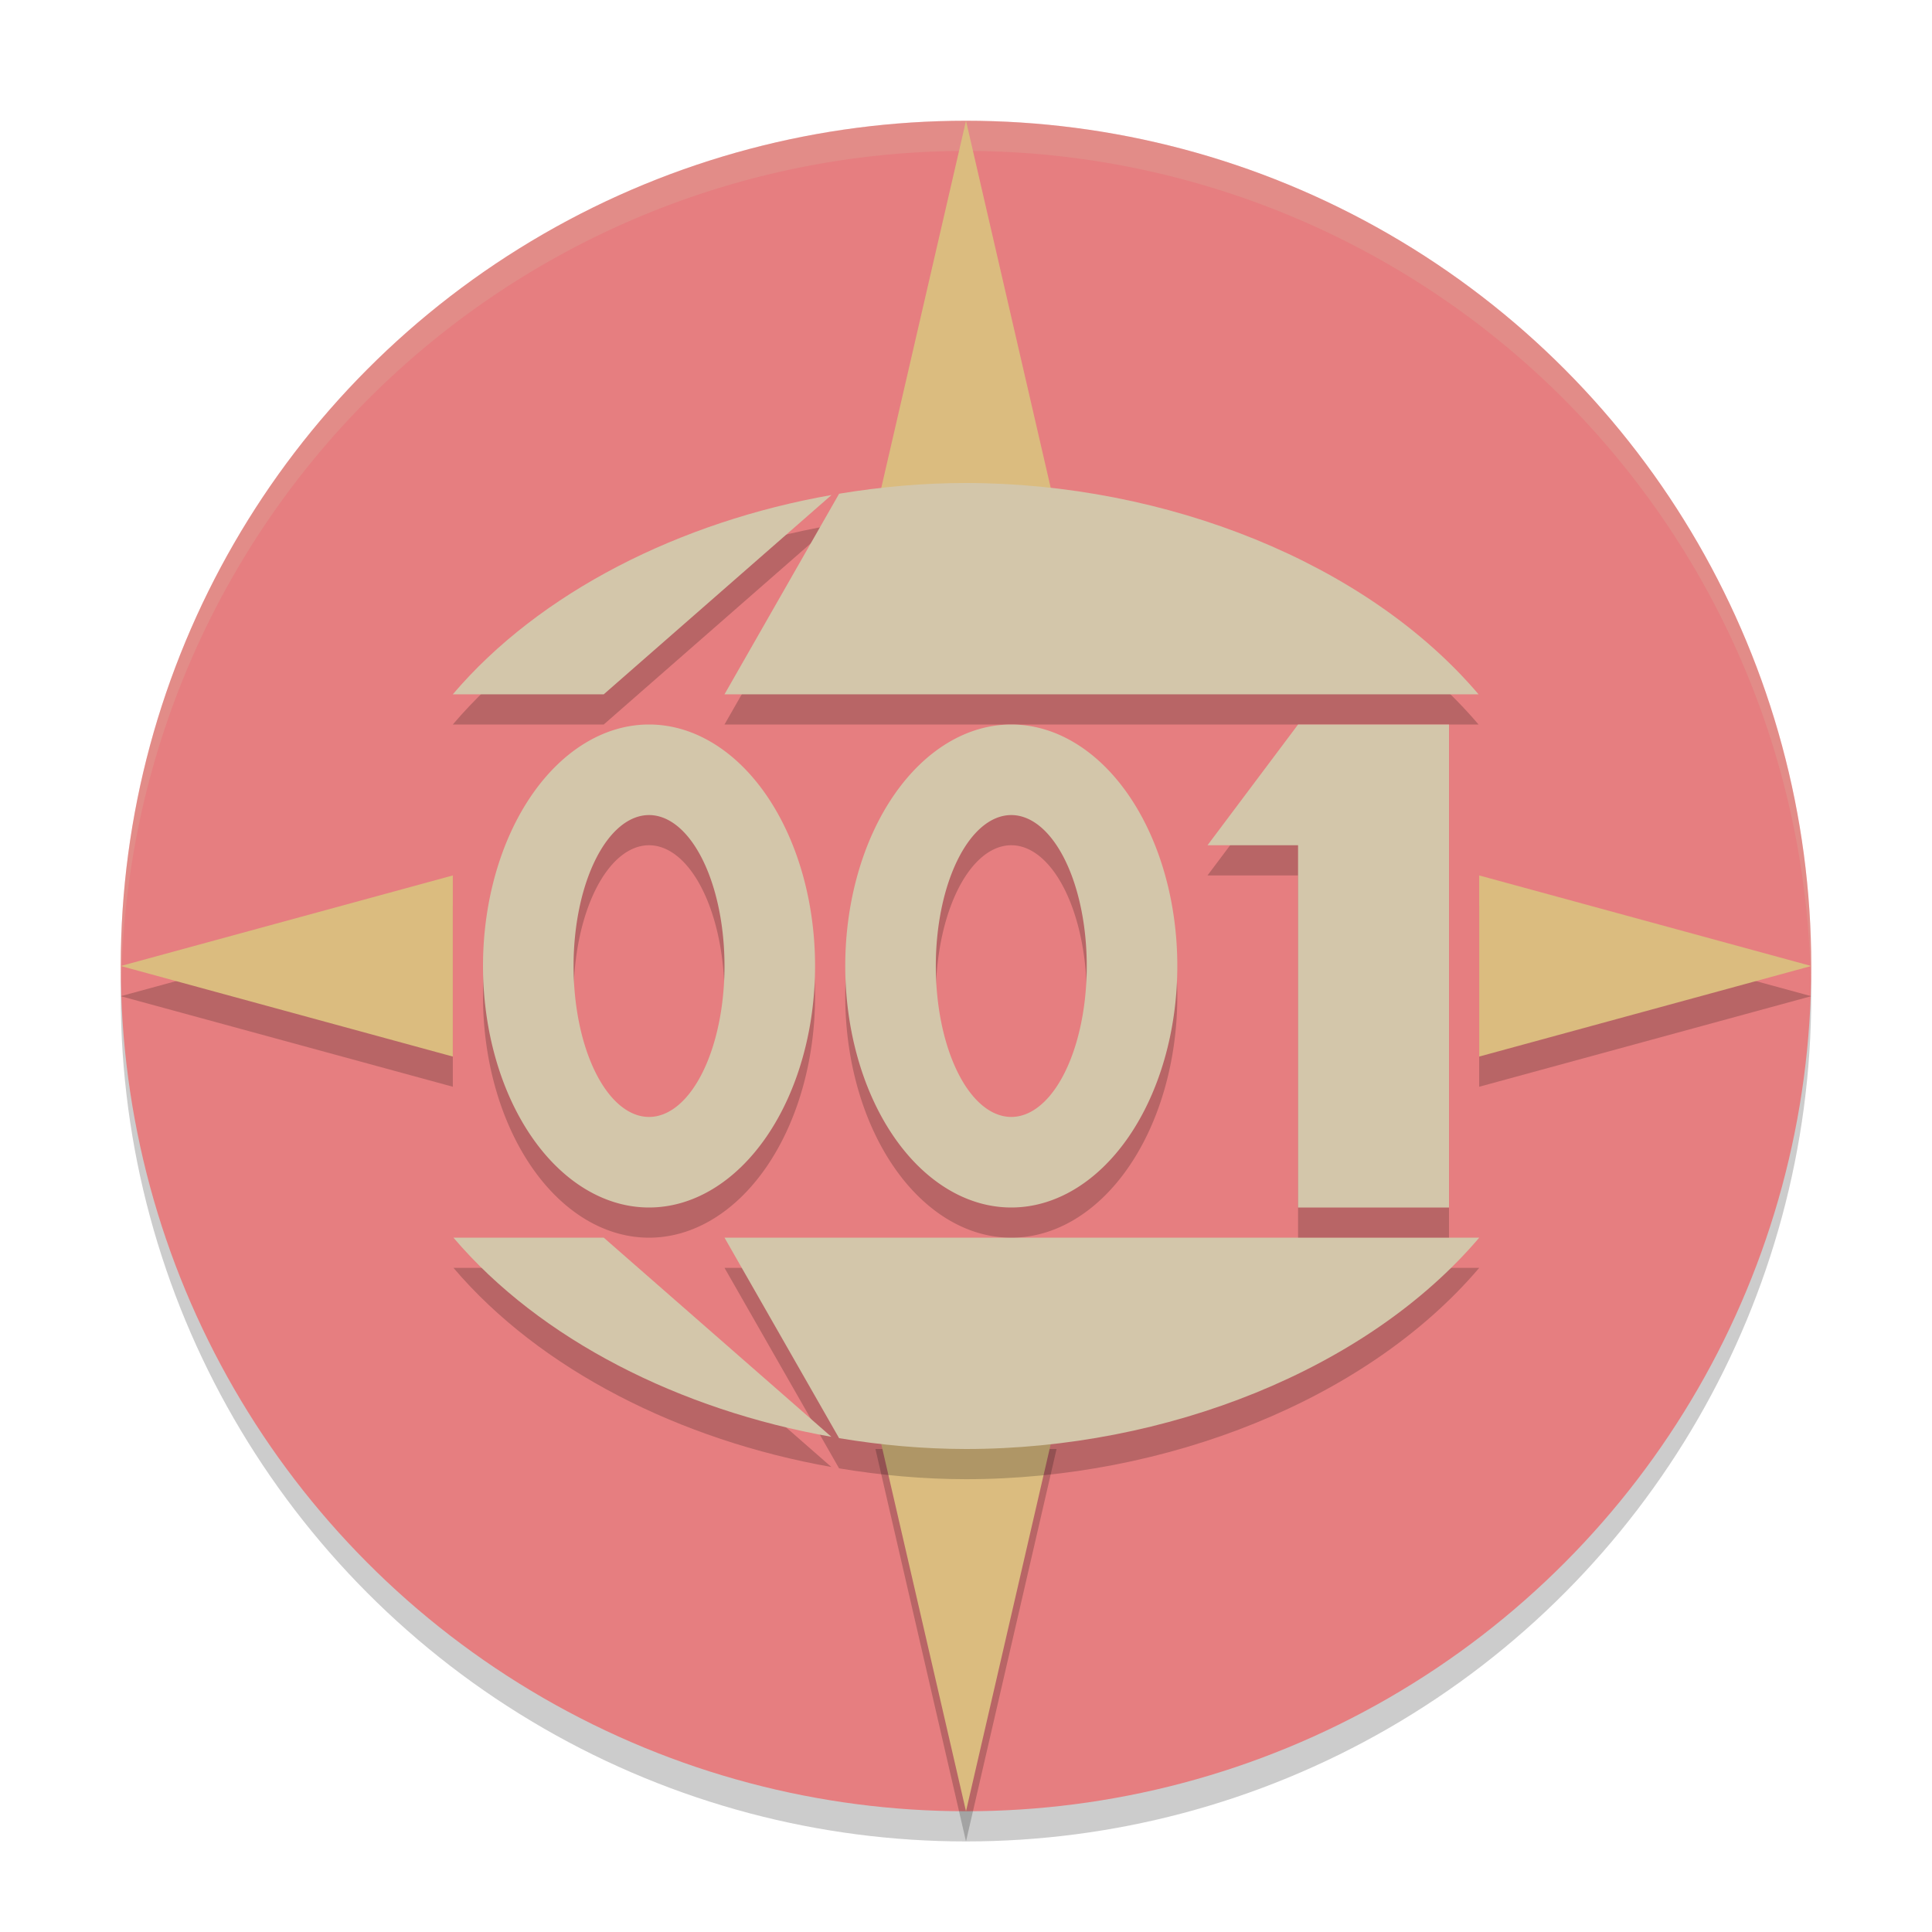 <svg xmlns="http://www.w3.org/2000/svg" height="64" width="64" version="1.1">
 <circle cx="32" cy="33" r="28" style="opacity:.2"/>
 <circle cx="32" cy="32" r="28" style="fill:#e67e80"/>
 <path style="opacity:.2" d="m32 5-3 13h6zm-17 25-11 3 11 3zm34 0v6l11-3zm-20 18 3 13 3-13z"/>
 <path d="m32 4a28 28 0 0 0 -28 28 28 28 0 0 0 0.021 0.586 28 28 0 0 1 27.979 -27.586 28 28 0 0 1 27.979 27.414 28 28 0 0 0 0.021 -0.414 28 28 0 0 0 -28 -28z" style="opacity:.2;fill:#d3c6aa"/>
 <path style="fill:#dbbc7f" d="m32 4l-3 13h6l-3-13zm-17 25l-11 3 11 3v-6zm34 0v6l11-3-11-3zm-20 18l3 13 3-13h-6z"/>
 <path style="opacity:.2" d="m32 17c-1.41 0-2.819 0.126-4.203 0.355l-3.797 6.645h24.979c-3.719-4.373-10.367-6.994-16.979-7zm-4.455 0.398c-5.02 0.883-9.662 3.212-12.545 6.602h5zm-12.523 24.602c2.877 3.383 7.508 5.709 12.518 6.596l-7.539-6.596zm8.979 0 3.795 6.641c1.385 0.231 2.795 0.358 4.205 0.359 6.619-0.001 13.277-2.622 17-7z"/>
 <path style="fill:#d3c6aa" d="m32 16c-1.41 0-2.819 0.126-4.203 0.355l-3.797 6.645h24.979c-3.719-4.373-10.367-6.994-16.979-7zm-4.455 0.398c-5.02 0.883-9.662 3.212-12.545 6.602h5l7.545-6.602zm-12.523 24.602c2.877 3.383 7.508 5.709 12.518 6.596l-7.539-6.596h-4.979zm8.979 0l3.795 6.641c1.385 0.231 2.795 0.358 4.205 0.359 6.619-0.001 13.277-2.622 17-7h-25z"/>
 <path style="opacity:.2" d="m21.5 25a5.5 8 0 0 0 -5.5 8 5.5 8 0 0 0 5.5 8 5.5 8 0 0 0 5.5 -8 5.5 8 0 0 0 -5.5 -8zm12 0a5.5 8 0 0 0 -5.5 8 5.5 8 0 0 0 5.5 8 5.5 8 0 0 0 5.5 -8 5.5 8 0 0 0 -5.5 -8zm9.5 0l-3 4h3v12h5v-16h-5zm-21.5 3a2.5 5 0 0 1 2.5 5 2.5 5 0 0 1 -2.5 5 2.5 5 0 0 1 -2.5 -5 2.5 5 0 0 1 2.5 -5zm12 0a2.5 5 0 0 1 2.5 5 2.5 5 0 0 1 -2.5 5 2.5 5 0 0 1 -2.5 -5 2.5 5 0 0 1 2.5 -5z"/>
 <path style="fill:#d3c6aa" d="m21.5 24a5.5 8 0 0 0 -5.5 8 5.5 8 0 0 0 5.5 8 5.5 8 0 0 0 5.5 -8 5.5 8 0 0 0 -5.5 -8zm0 3a2.5 5 0 0 1 2.5 5 2.5 5 0 0 1 -2.5 5 2.5 5 0 0 1 -2.5 -5 2.5 5 0 0 1 2.5 -5z"/>
 <path style="fill:#d3c6aa" d="m33.5 24a5.5 8 0 0 0 -5.5 8 5.5 8 0 0 0 5.5 8 5.5 8 0 0 0 5.5 -8 5.5 8 0 0 0 -5.5 -8zm0 3a2.5 5 0 0 1 2.5 5 2.5 5 0 0 1 -2.5 5 2.5 5 0 0 1 -2.5 -5 2.5 5 0 0 1 2.5 -5z"/>
 <path style="fill:#d3c6aa" d="m48 40v-16h-5l-3 4h3v12z"/>
</svg>
